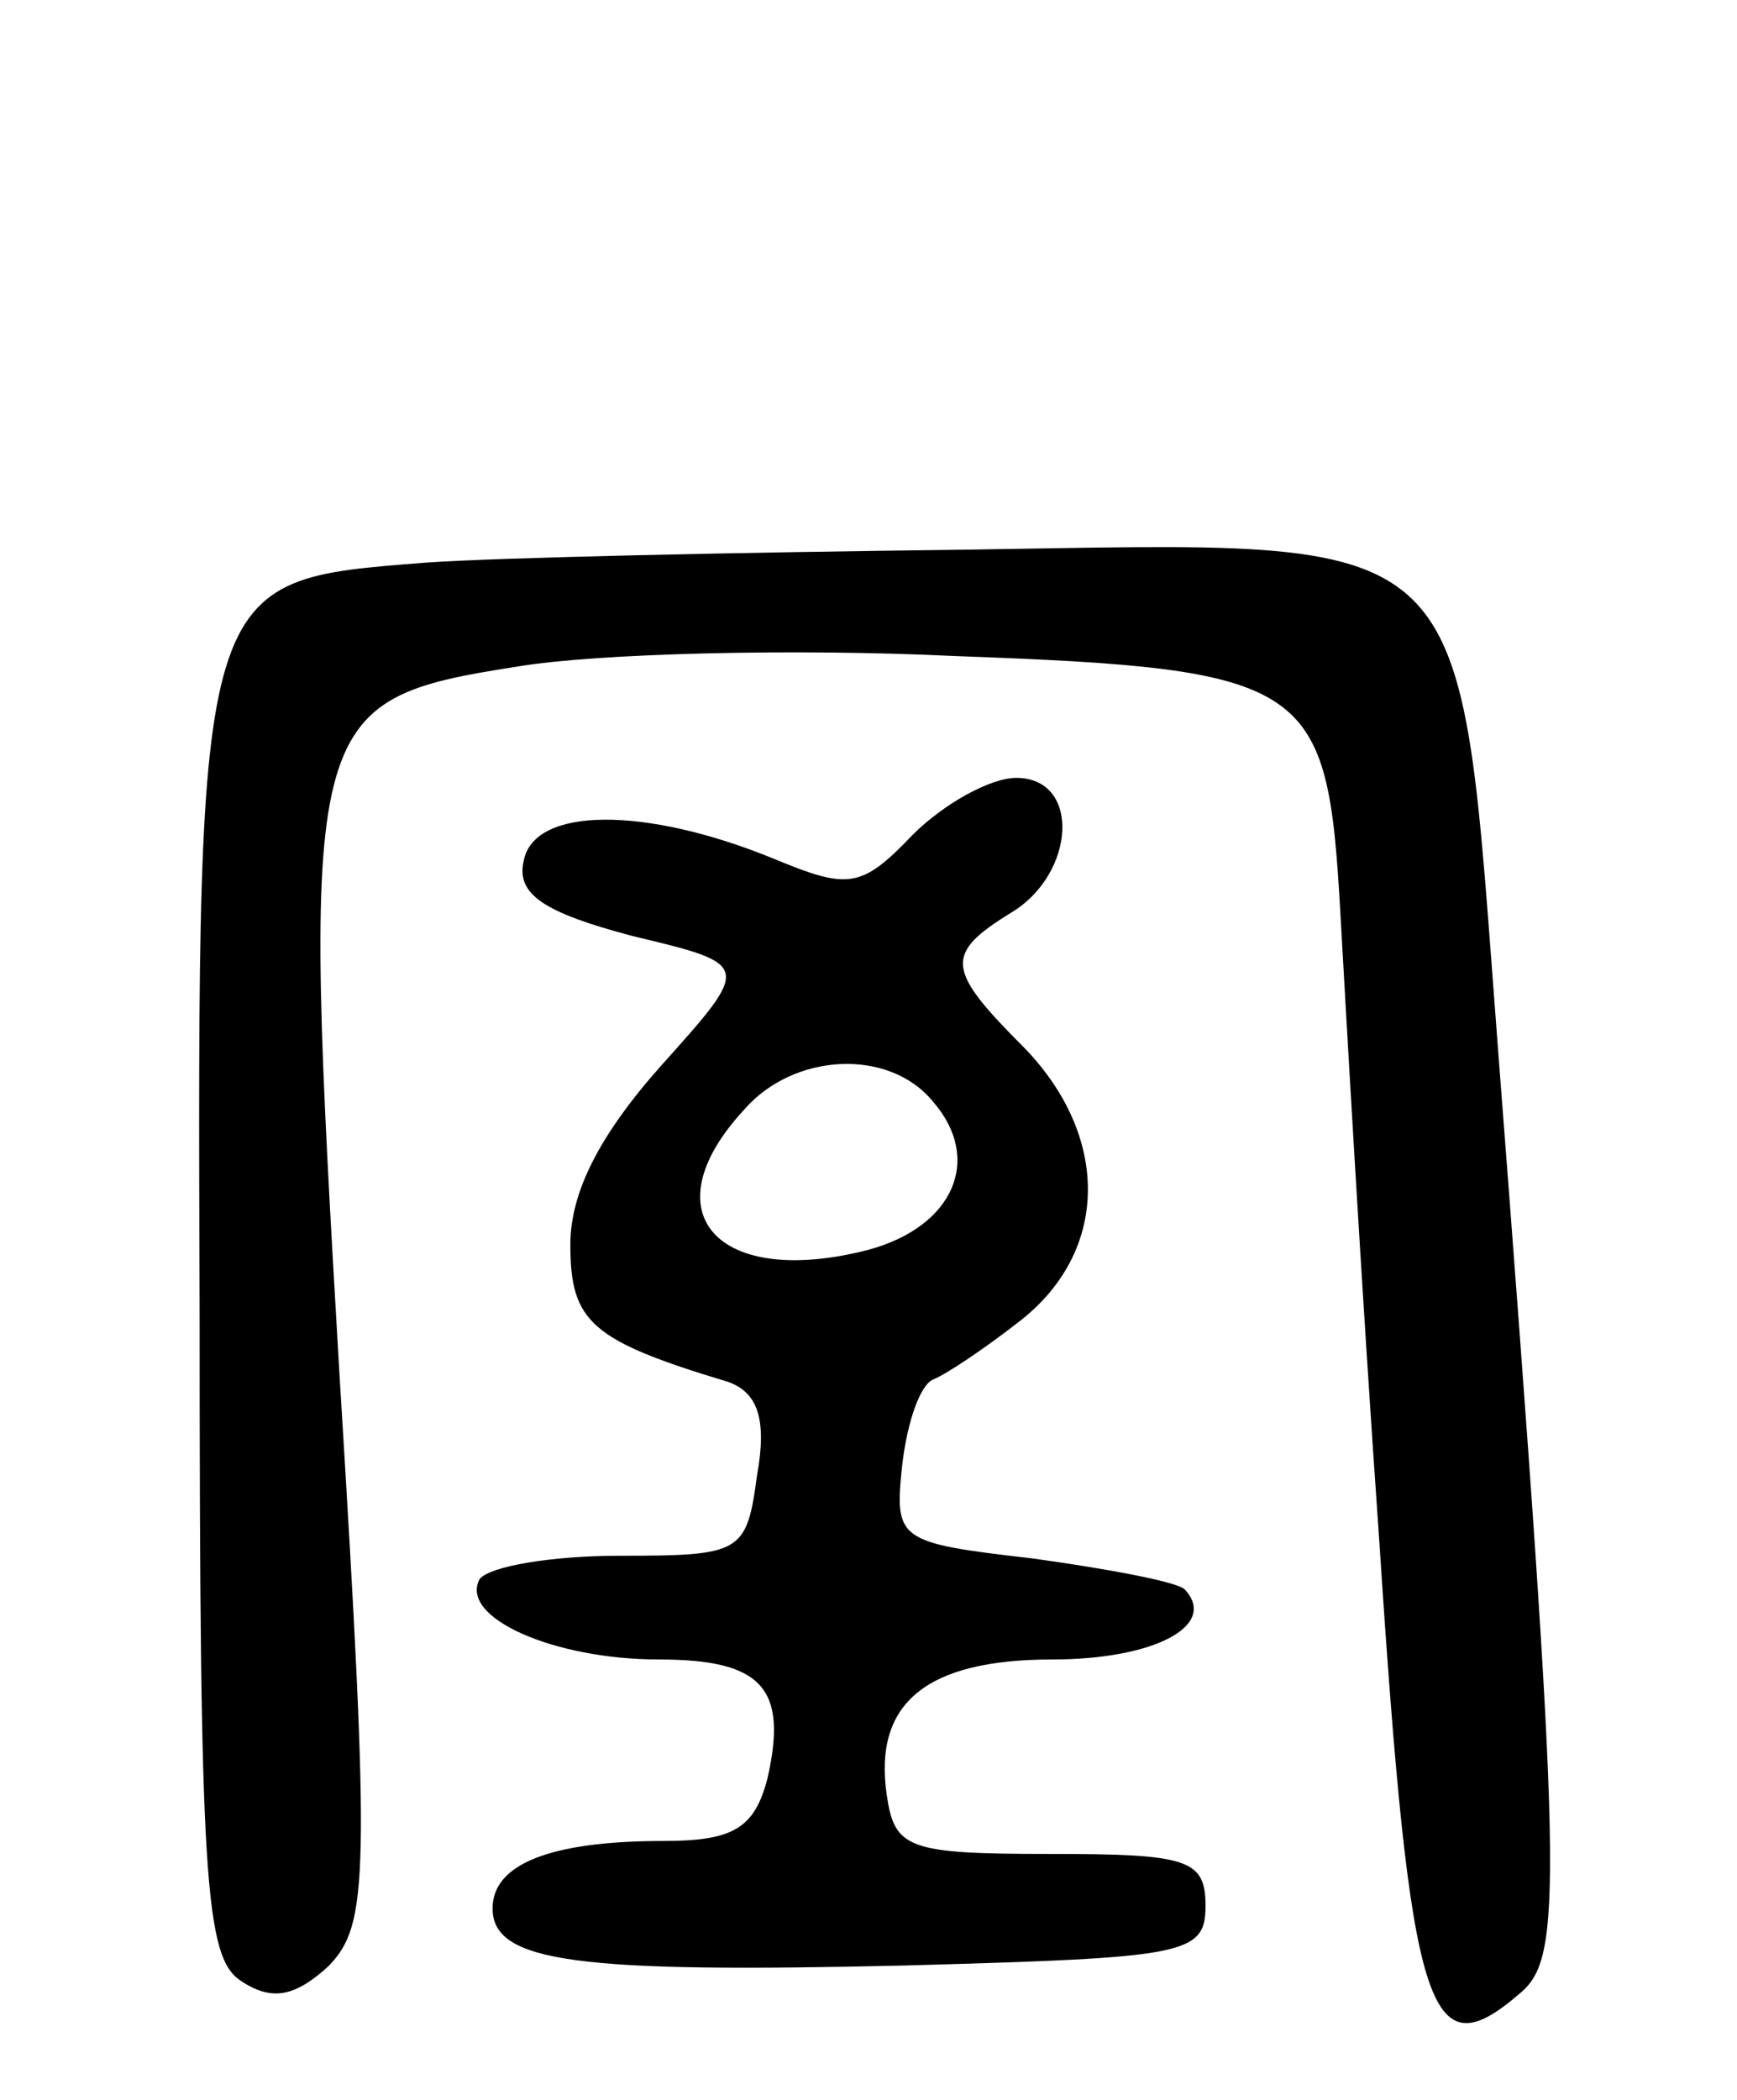 <svg version="1.0" xmlns="http://www.w3.org/2000/svg"
 width="67pt" height="81pt" viewBox="0 0 67 81"
 preserveAspectRatio="xMidYMid meet">
<g transform="translate(0,81) scale(0.1,-0.1)"
fill="#000000" stroke="none">
<path d="M164 593 c-88 -7 -88 -4 -87 -290 0 -218 2 -248 16 -257 12 -8 21 -6
34 6 15 16 16 33 4 227 -15 256 -14 261 69 274 30 5 106 7 168 4 138 -5 144
-10 149 -99 2 -35 8 -143 15 -242 12 -184 19 -205 54 -175 17 14 17 38 -8 362
-16 207 -5 198 -206 195 -86 -1 -180 -3 -208 -5z"/>
<path d="M352 488 c-20 -21 -25 -21 -54 -9 -49 20 -92 20 -96 -1 -3 -13 8 -20
42 -29 46 -11 46 -11 11 -50 -24 -27 -35 -49 -35 -69 0 -30 8 -37 61 -53 11
-4 15 -14 11 -36 -4 -30 -6 -31 -53 -31 -26 0 -50 -4 -54 -9 -8 -15 29 -31 69
-31 40 0 50 -11 42 -46 -5 -19 -13 -24 -40 -24 -44 0 -66 -9 -66 -26 0 -21 33
-25 160 -22 107 3 115 4 115 23 0 18 -7 20 -60 20 -55 0 -60 2 -63 23 -5 35
15 52 64 52 39 0 64 13 51 27 -3 3 -30 8 -59 12 -52 6 -53 7 -50 36 2 17 7 31
12 33 5 2 20 12 34 23 34 27 34 71 1 105 -30 30 -31 36 -5 52 25 15 27 52 2
52 -10 0 -28 -10 -40 -22z m8 -103 c19 -22 8 -48 -25 -57 -58 -15 -85 14 -48
54 19 22 56 24 73 3z"/>
</g>
</svg>
